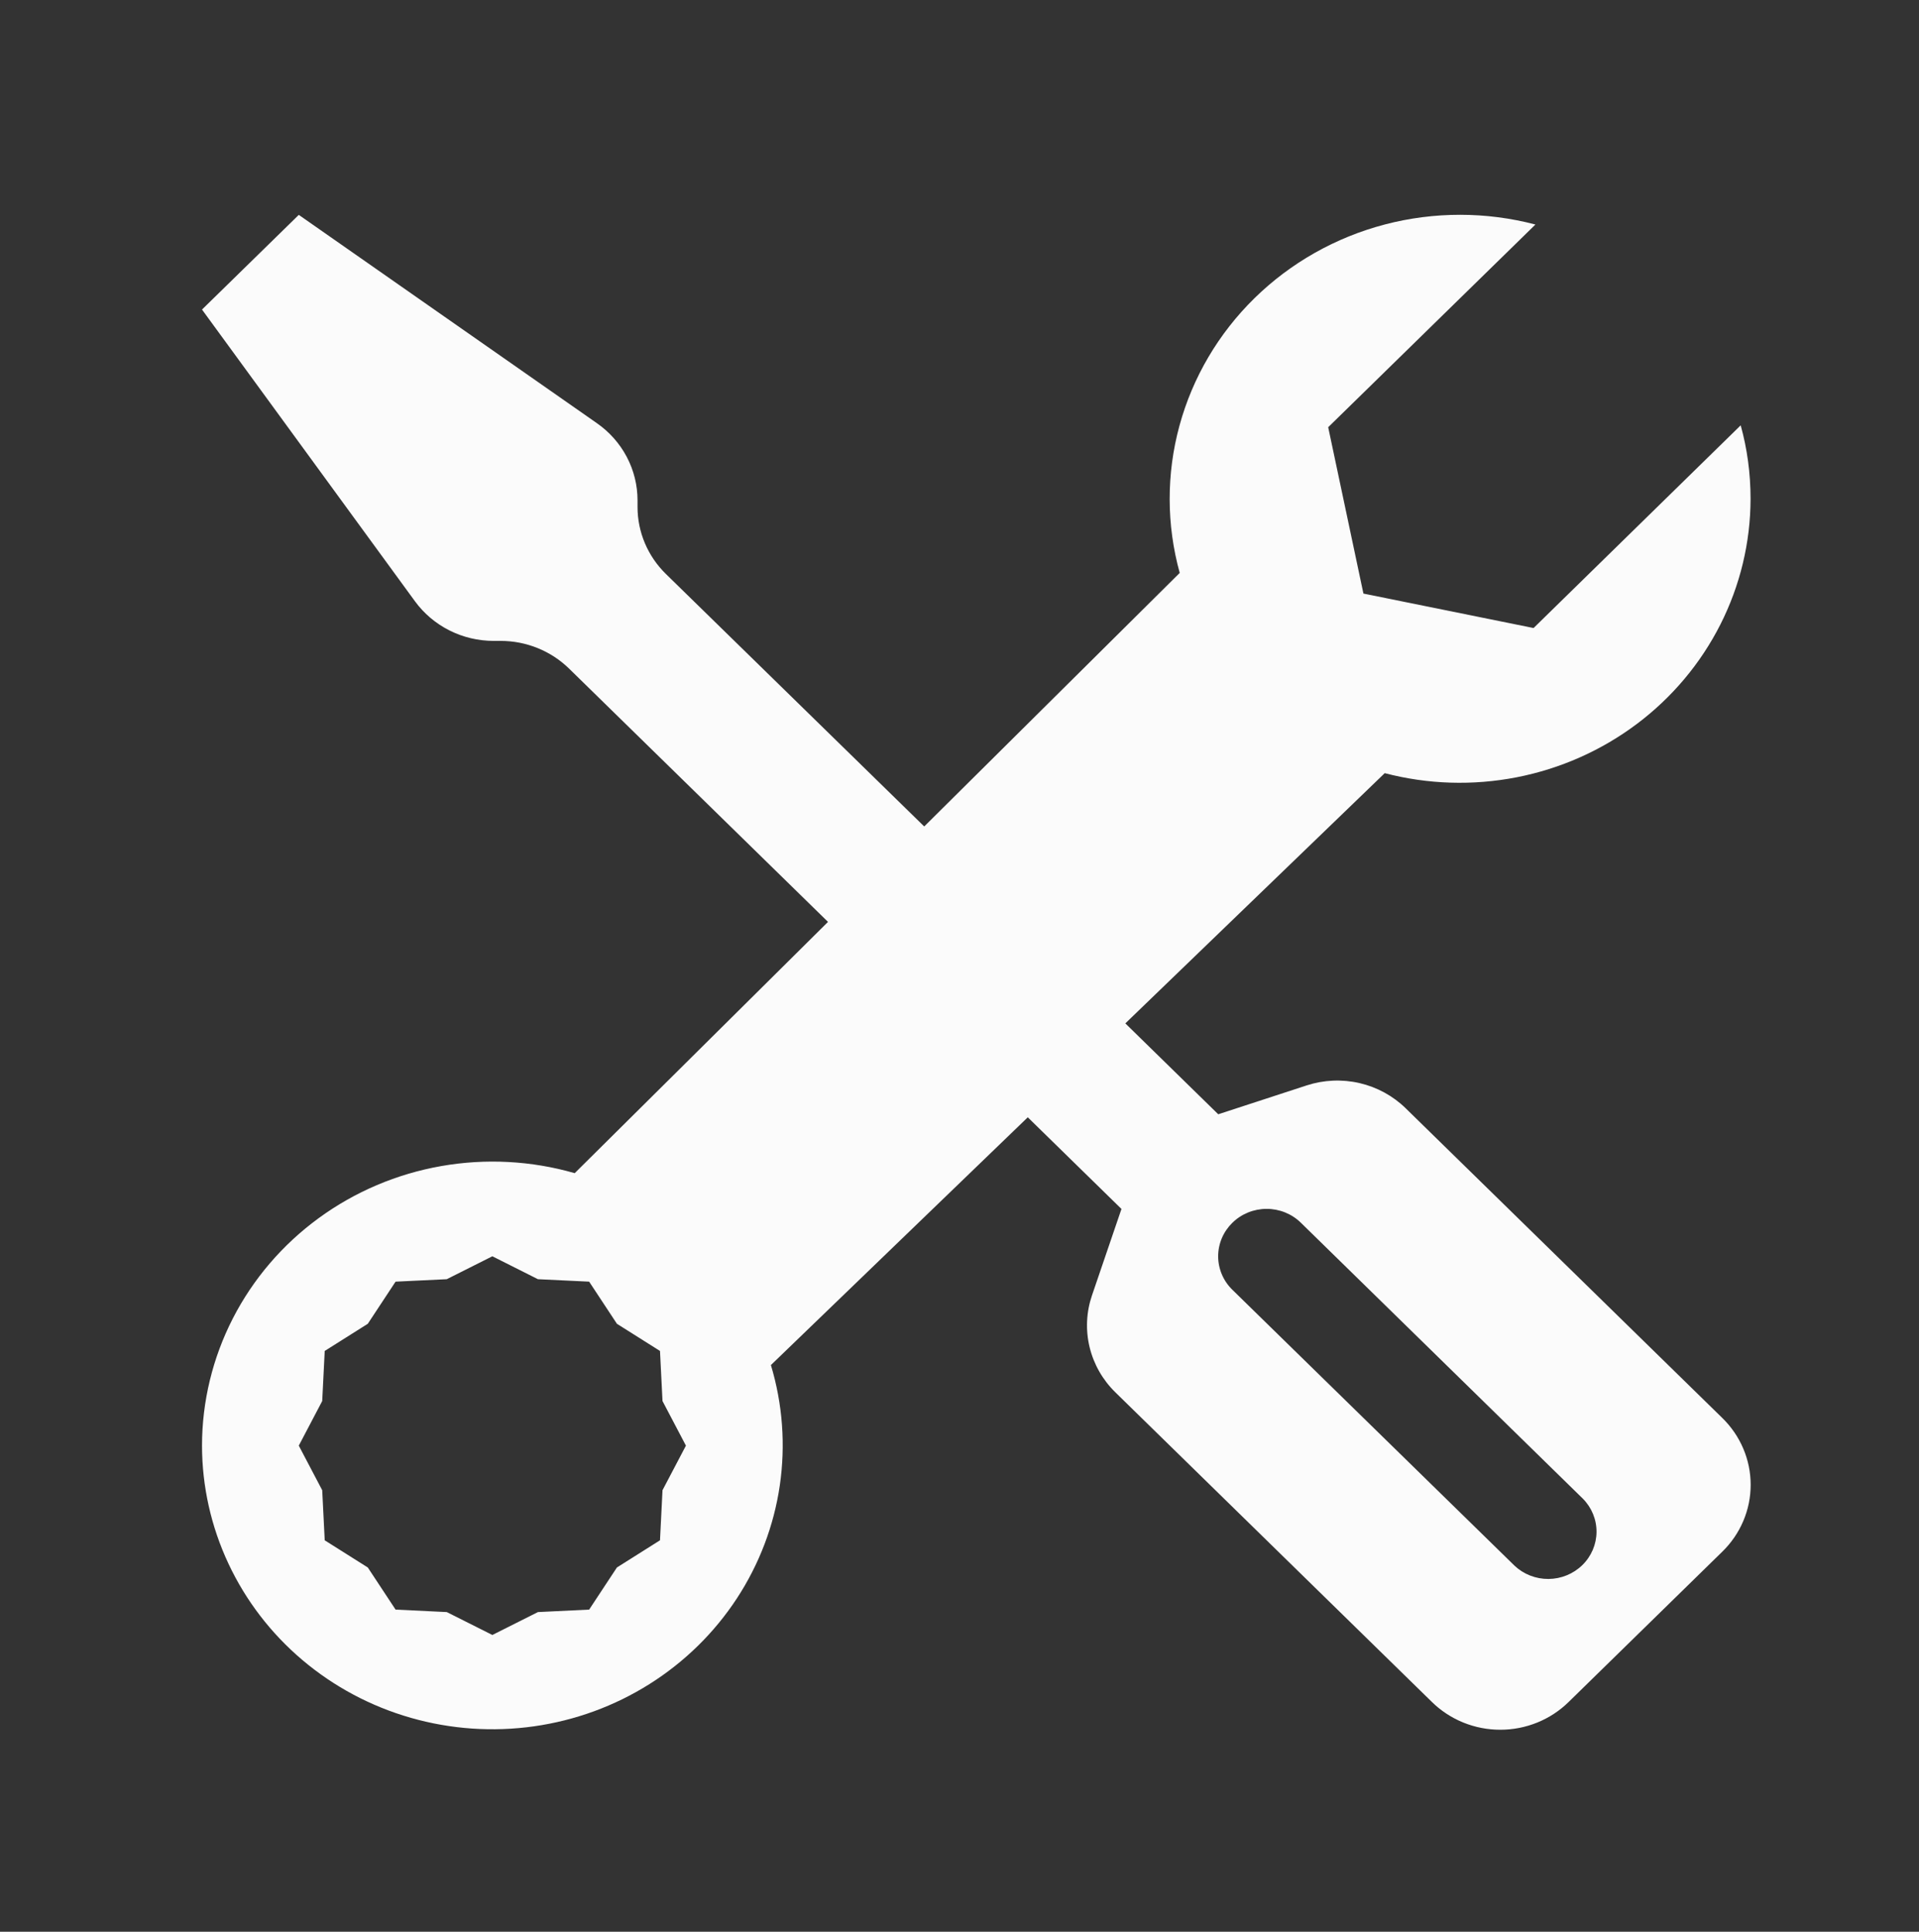 <svg width="150" height="151" viewBox="0 0 150 151" fill="none" xmlns="http://www.w3.org/2000/svg">
<rect x="0" y="0" width="150" height="151" fill="#333333" stroke="none"/>
<g clip-path="url(#clip0_11071_34197)">
<path d="M23.355 16.796L15.79 24.197L32.433 46.997C33.134 47.957 34.059 48.74 35.132 49.279C36.204 49.819 37.393 50.099 38.599 50.098H39.129C40.123 50.097 41.108 50.288 42.027 50.66C42.946 51.032 43.782 51.578 44.485 52.266L64.722 72.062L44.923 91.703C41.537 90.728 37.965 90.538 34.491 91.149C31.017 91.759 27.736 93.153 24.908 95.221C22.08 97.288 19.784 99.971 18.201 103.057C16.619 106.144 15.793 109.549 15.79 113.002C15.794 116.183 16.498 119.327 17.853 122.219C19.208 125.112 21.182 127.686 23.643 129.766C26.104 131.847 28.993 133.386 32.115 134.279C35.237 135.172 38.518 135.399 41.737 134.943C44.956 134.487 48.038 133.36 50.772 131.637C53.507 129.914 55.831 127.637 57.588 124.959C59.344 122.281 60.492 119.265 60.953 116.116C61.413 112.966 61.176 109.756 60.258 106.704L80.337 87.337L87.66 94.501L85.353 101.264C84.909 102.568 84.846 103.967 85.169 105.304C85.492 106.641 86.19 107.864 87.183 108.835L111.922 133.035C112.623 133.724 113.456 134.271 114.374 134.645C115.292 135.018 116.276 135.21 117.27 135.21C118.265 135.21 119.249 135.018 120.167 134.645C121.085 134.271 121.918 133.724 122.619 133.035L134.618 121.297C135.323 120.612 135.882 119.797 136.264 118.899C136.646 118.001 136.842 117.038 136.842 116.065C136.842 115.093 136.646 114.13 136.264 113.232C135.882 112.334 135.323 111.519 134.618 110.833L109.879 86.634C108.886 85.662 107.636 84.98 106.27 84.663C104.903 84.347 103.473 84.409 102.14 84.843L95.225 87.1L87.963 79.996L108.238 60.436C111.601 61.315 115.126 61.425 118.54 60.761C121.954 60.096 125.167 58.672 127.93 56.601C130.693 54.53 132.932 51.865 134.476 48.813C136.02 45.761 136.827 42.403 136.834 38.997C136.834 37.007 136.57 35.075 136.063 33.247L119.873 49.092L106.573 46.398L103.819 33.395L120.017 17.551C116.164 16.538 112.106 16.536 108.252 17.545C104.397 18.555 100.884 20.541 98.064 23.303C95.245 26.064 93.22 29.504 92.193 33.276C91.165 37.047 91.173 41.017 92.214 44.784L72.242 64.603L52.05 44.866C50.631 43.478 49.834 41.596 49.833 39.634V39.108C49.834 37.93 49.546 36.768 48.995 35.721C48.443 34.673 47.644 33.769 46.663 33.084L23.355 16.796ZM96.33 95.581C96.681 95.236 97.099 94.963 97.558 94.776C98.018 94.59 98.51 94.494 99.008 94.494C99.505 94.494 99.998 94.59 100.458 94.776C100.917 94.963 101.335 95.236 101.686 95.581L123.731 117.153C124.42 117.851 124.802 118.786 124.793 119.756C124.784 120.726 124.387 121.654 123.685 122.34C122.984 123.026 122.035 123.415 121.043 123.424C120.052 123.432 119.096 123.059 118.383 122.385L96.33 100.82C95.978 100.477 95.698 100.068 95.507 99.619C95.317 99.169 95.218 98.687 95.218 98.201C95.218 97.714 95.317 97.232 95.507 96.782C95.698 96.333 95.978 95.925 96.33 95.581ZM38.486 98.201L42.049 99.992L46.051 100.184L48.222 103.477L51.589 105.601L51.785 109.516L53.616 113.002L51.785 116.487L51.589 120.402L48.222 122.526L46.051 125.819L42.049 126.012L38.486 127.802L34.922 126.012L30.92 125.819L28.749 122.526L25.382 120.402L25.186 116.487L23.355 113.002L25.186 109.516L25.382 105.601L28.749 103.477L30.92 100.184L34.922 99.992L38.486 98.201Z" fill="#FBFBFB"/>
</g>
<defs>
<clipPath id="clip0_11071_34197">
<rect width="150" height="150" fill="white" transform="translate(0 0.835)"/>
</clipPath>
</defs>
</svg>
